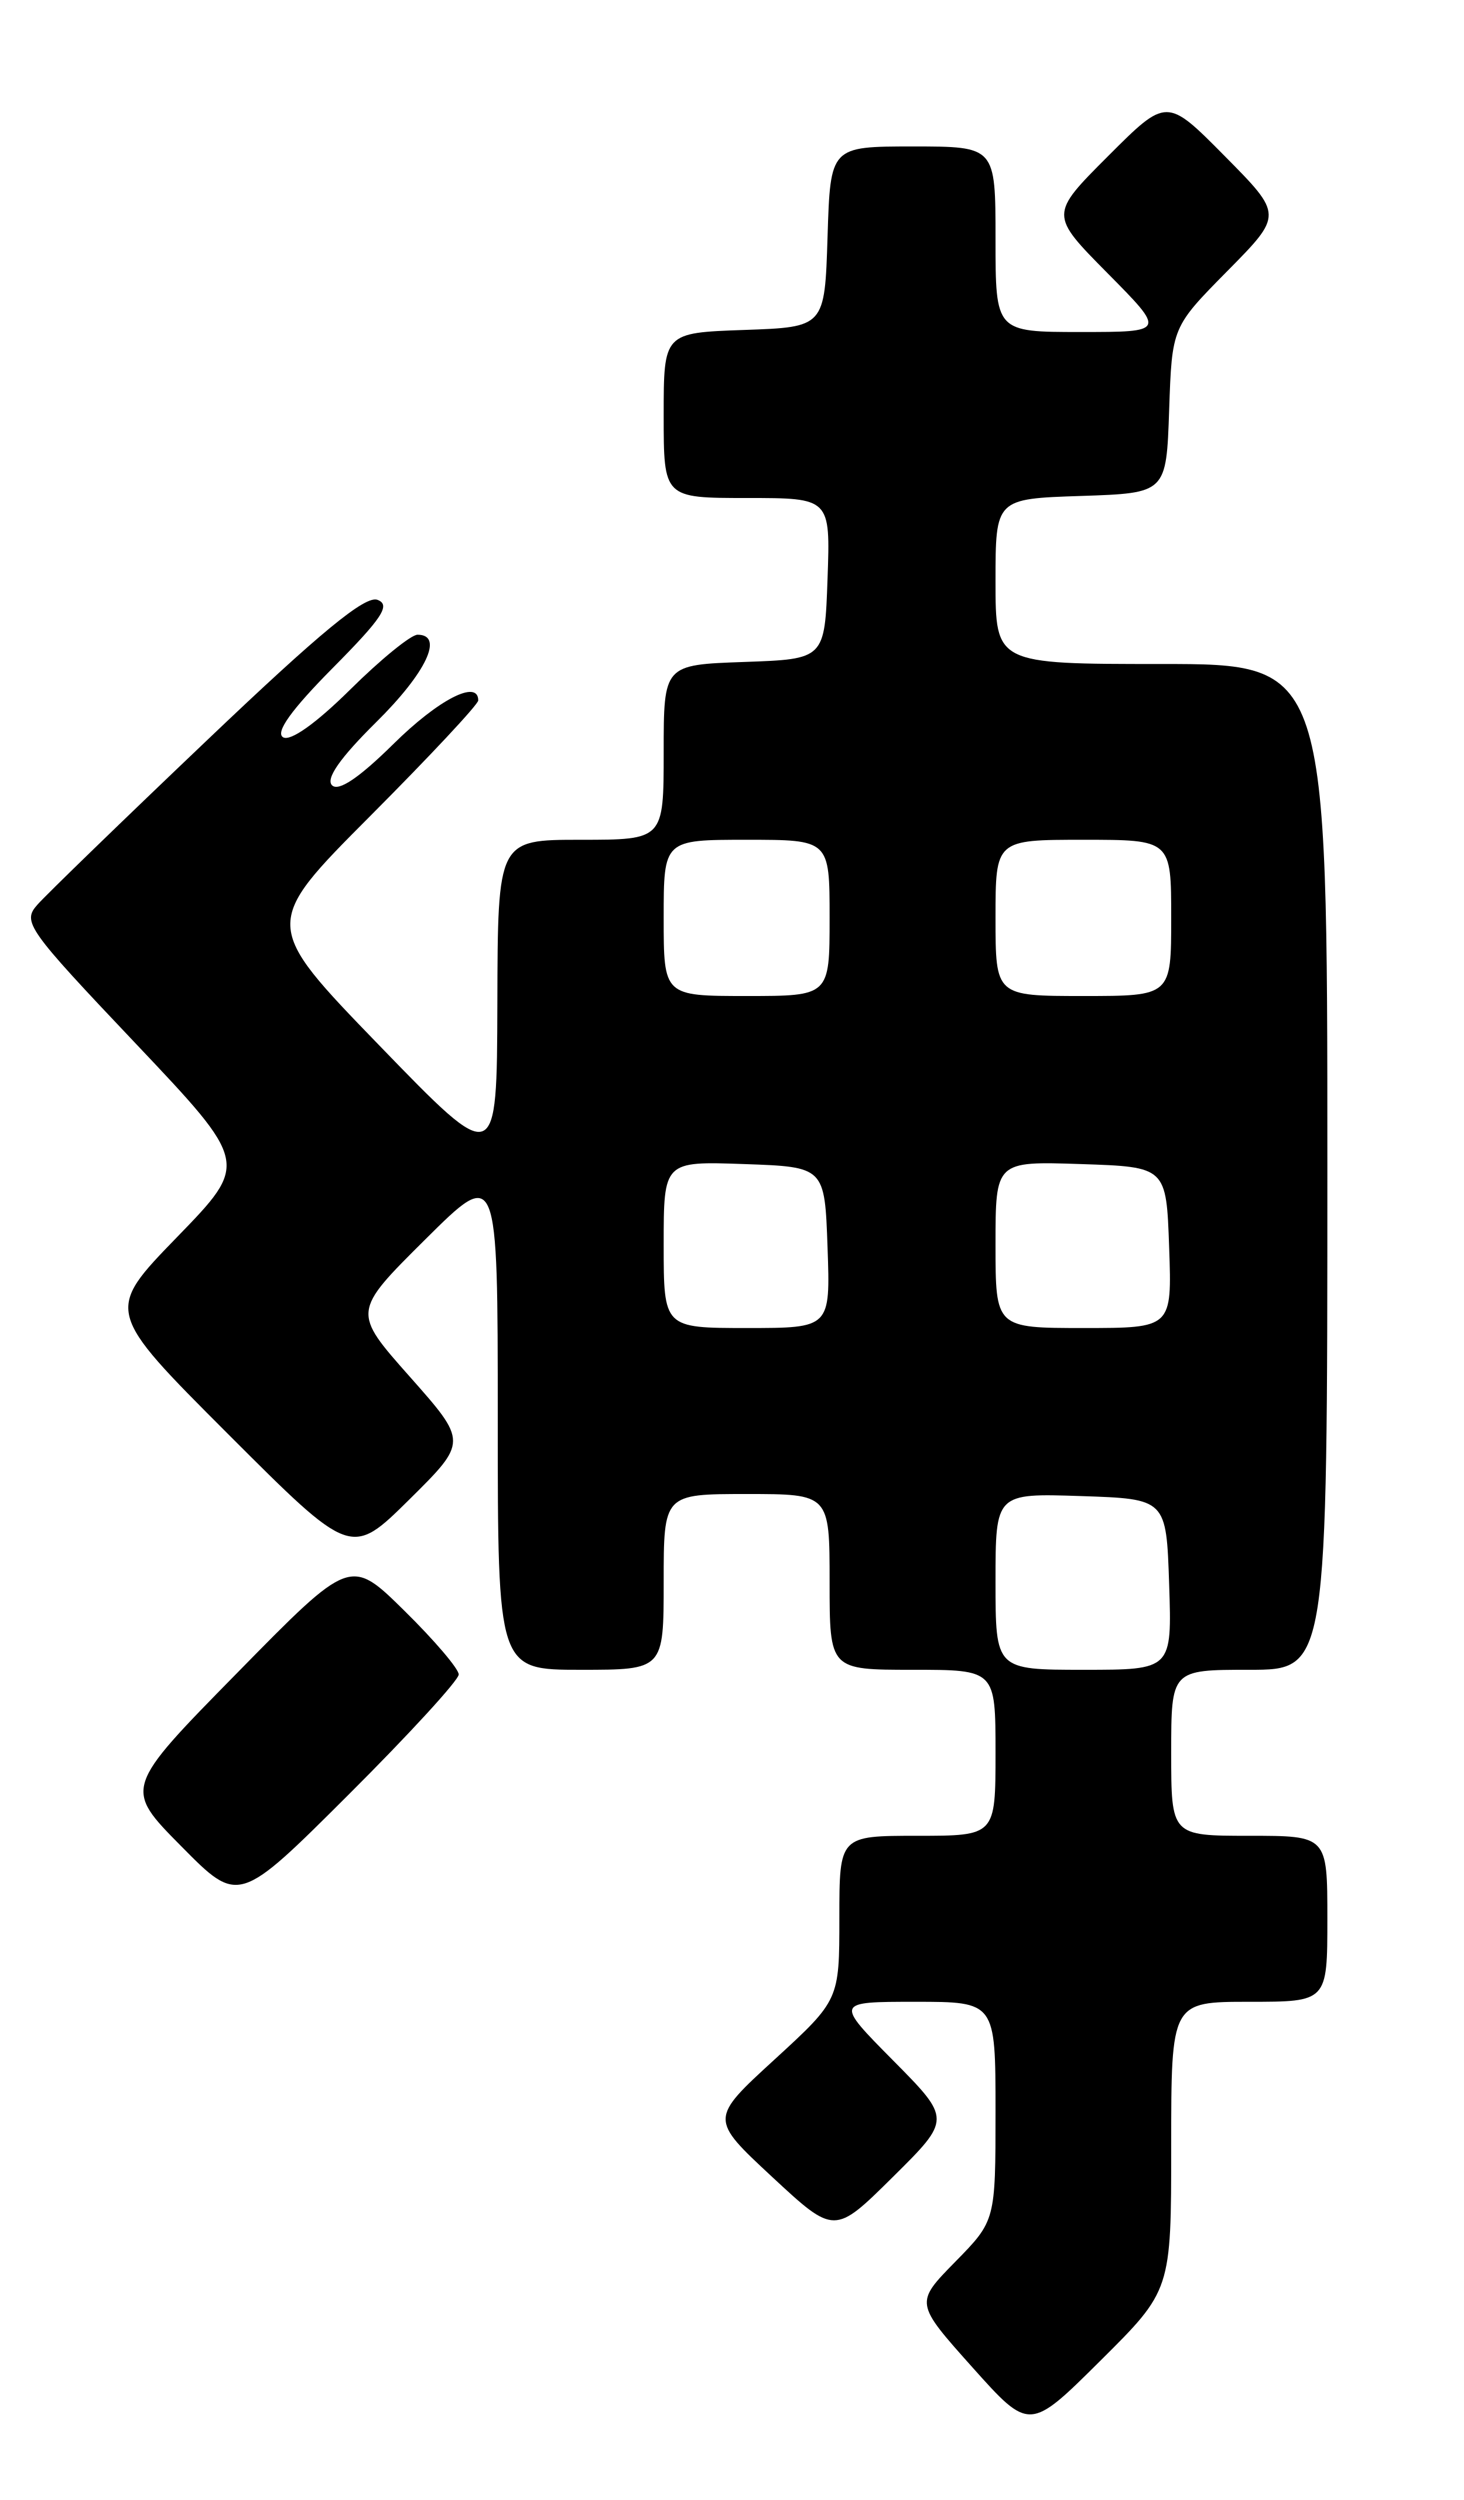 <?xml version="1.0" encoding="UTF-8" standalone="no"?>
<!DOCTYPE svg PUBLIC "-//W3C//DTD SVG 1.1//EN" "http://www.w3.org/Graphics/SVG/1.1/DTD/svg11.dtd" >
<svg xmlns="http://www.w3.org/2000/svg" xmlns:xlink="http://www.w3.org/1999/xlink" version="1.1" viewBox="0 0 150 256">
 <g >
 <path fill="currentColor"
d=" M 120.00 219.78 C 120.00 205.00 120.00 205.00 128.00 205.00 C 136.00 205.00 136.00 205.00 136.00 196.50 C 136.00 188.00 136.00 188.00 128.00 188.00 C 120.00 188.00 120.00 188.00 120.00 179.50 C 120.00 171.00 120.00 171.00 128.00 171.00 C 136.00 171.00 136.00 171.00 136.00 119.50 C 136.00 68.00 136.00 68.00 119.00 68.00 C 102.00 68.00 102.00 68.00 102.00 59.54 C 102.00 51.08 102.00 51.08 110.75 50.79 C 119.50 50.50 119.50 50.50 119.79 42.00 C 120.08 33.50 120.08 33.50 125.76 27.75 C 131.44 22.00 131.44 22.00 125.49 15.99 C 119.54 9.98 119.54 9.98 113.54 15.98 C 107.54 21.98 107.54 21.98 113.49 27.99 C 119.44 34.00 119.44 34.00 110.72 34.00 C 102.00 34.00 102.00 34.00 102.00 24.50 C 102.00 15.00 102.00 15.00 93.54 15.00 C 85.08 15.00 85.08 15.00 84.79 24.25 C 84.50 33.50 84.50 33.50 76.25 33.79 C 68.00 34.08 68.00 34.08 68.00 42.54 C 68.00 51.00 68.00 51.00 76.54 51.00 C 85.08 51.00 85.08 51.00 84.79 59.25 C 84.50 67.50 84.50 67.50 76.25 67.79 C 68.00 68.08 68.00 68.08 68.00 77.04 C 68.00 86.00 68.00 86.00 59.50 86.00 C 51.00 86.00 51.00 86.00 50.96 102.75 C 50.91 119.50 50.91 119.50 38.89 107.09 C 26.86 94.67 26.86 94.67 37.93 83.57 C 44.02 77.46 49.00 72.14 49.00 71.73 C 49.00 69.54 44.92 71.63 40.29 76.21 C 36.77 79.68 34.68 81.08 34.02 80.42 C 33.35 79.75 34.85 77.61 38.51 73.99 C 43.68 68.89 45.52 65.00 42.78 65.00 C 42.11 65.00 39.00 67.53 35.88 70.62 C 32.37 74.09 29.74 75.96 29.00 75.50 C 28.19 75.00 29.86 72.68 34.08 68.42 C 39.18 63.28 40.05 61.95 38.68 61.43 C 37.43 60.95 32.85 64.72 21.24 75.78 C 12.58 84.02 4.75 91.61 3.84 92.64 C 2.26 94.41 2.75 95.10 13.84 106.80 C 25.50 119.11 25.50 119.11 18.14 126.69 C 10.78 134.27 10.78 134.27 23.38 146.87 C 35.97 159.46 35.97 159.46 41.94 153.56 C 47.90 147.66 47.90 147.66 42.00 141.00 C 36.10 134.35 36.10 134.35 43.55 126.95 C 51.00 119.55 51.00 119.55 51.00 145.28 C 51.00 171.00 51.00 171.00 59.50 171.00 C 68.00 171.00 68.00 171.00 68.00 162.00 C 68.00 153.00 68.00 153.00 76.50 153.00 C 85.00 153.00 85.00 153.00 85.00 162.00 C 85.00 171.00 85.00 171.00 93.50 171.00 C 102.00 171.00 102.00 171.00 102.00 179.50 C 102.00 188.00 102.00 188.00 94.00 188.00 C 86.00 188.00 86.00 188.00 86.00 196.41 C 86.00 204.82 86.00 204.82 79.36 210.91 C 72.72 216.99 72.72 216.99 79.11 222.93 C 85.50 228.86 85.50 228.86 91.48 222.94 C 97.46 217.02 97.46 217.02 91.51 211.01 C 85.56 205.00 85.56 205.00 93.78 205.00 C 102.00 205.00 102.00 205.00 102.00 216.21 C 102.00 227.42 102.00 227.42 97.87 231.63 C 93.74 235.84 93.74 235.84 99.61 242.41 C 105.48 248.97 105.48 248.97 112.74 241.76 C 120.00 234.55 120.00 234.55 120.00 219.78 Z  M 47.00 171.48 C 47.00 170.90 44.50 167.97 41.45 164.97 C 35.90 159.50 35.90 159.50 24.30 171.32 C 12.69 183.13 12.69 183.13 18.57 189.07 C 24.45 195.02 24.45 195.02 35.73 183.77 C 41.93 177.59 47.00 172.06 47.00 171.48 Z  M 102.00 161.96 C 102.00 152.92 102.00 152.92 110.75 153.21 C 119.50 153.50 119.50 153.50 119.79 162.25 C 120.08 171.00 120.08 171.00 111.04 171.00 C 102.00 171.00 102.00 171.00 102.00 161.96 Z  M 68.00 127.46 C 68.00 118.92 68.00 118.92 76.25 119.21 C 84.50 119.50 84.50 119.50 84.79 127.75 C 85.08 136.00 85.08 136.00 76.54 136.00 C 68.00 136.00 68.00 136.00 68.00 127.46 Z  M 102.00 127.46 C 102.00 118.92 102.00 118.92 110.75 119.21 C 119.50 119.50 119.50 119.50 119.79 127.75 C 120.08 136.00 120.08 136.00 111.04 136.00 C 102.00 136.00 102.00 136.00 102.00 127.46 Z  M 68.00 94.00 C 68.00 86.00 68.00 86.00 76.50 86.00 C 85.00 86.00 85.00 86.00 85.00 94.00 C 85.00 102.00 85.00 102.00 76.50 102.00 C 68.00 102.00 68.00 102.00 68.00 94.00 Z  M 102.00 94.00 C 102.00 86.00 102.00 86.00 111.00 86.00 C 120.00 86.00 120.00 86.00 120.00 94.00 C 120.00 102.00 120.00 102.00 111.00 102.00 C 102.00 102.00 102.00 102.00 102.00 94.00 Z "/>
</g>
</svg>